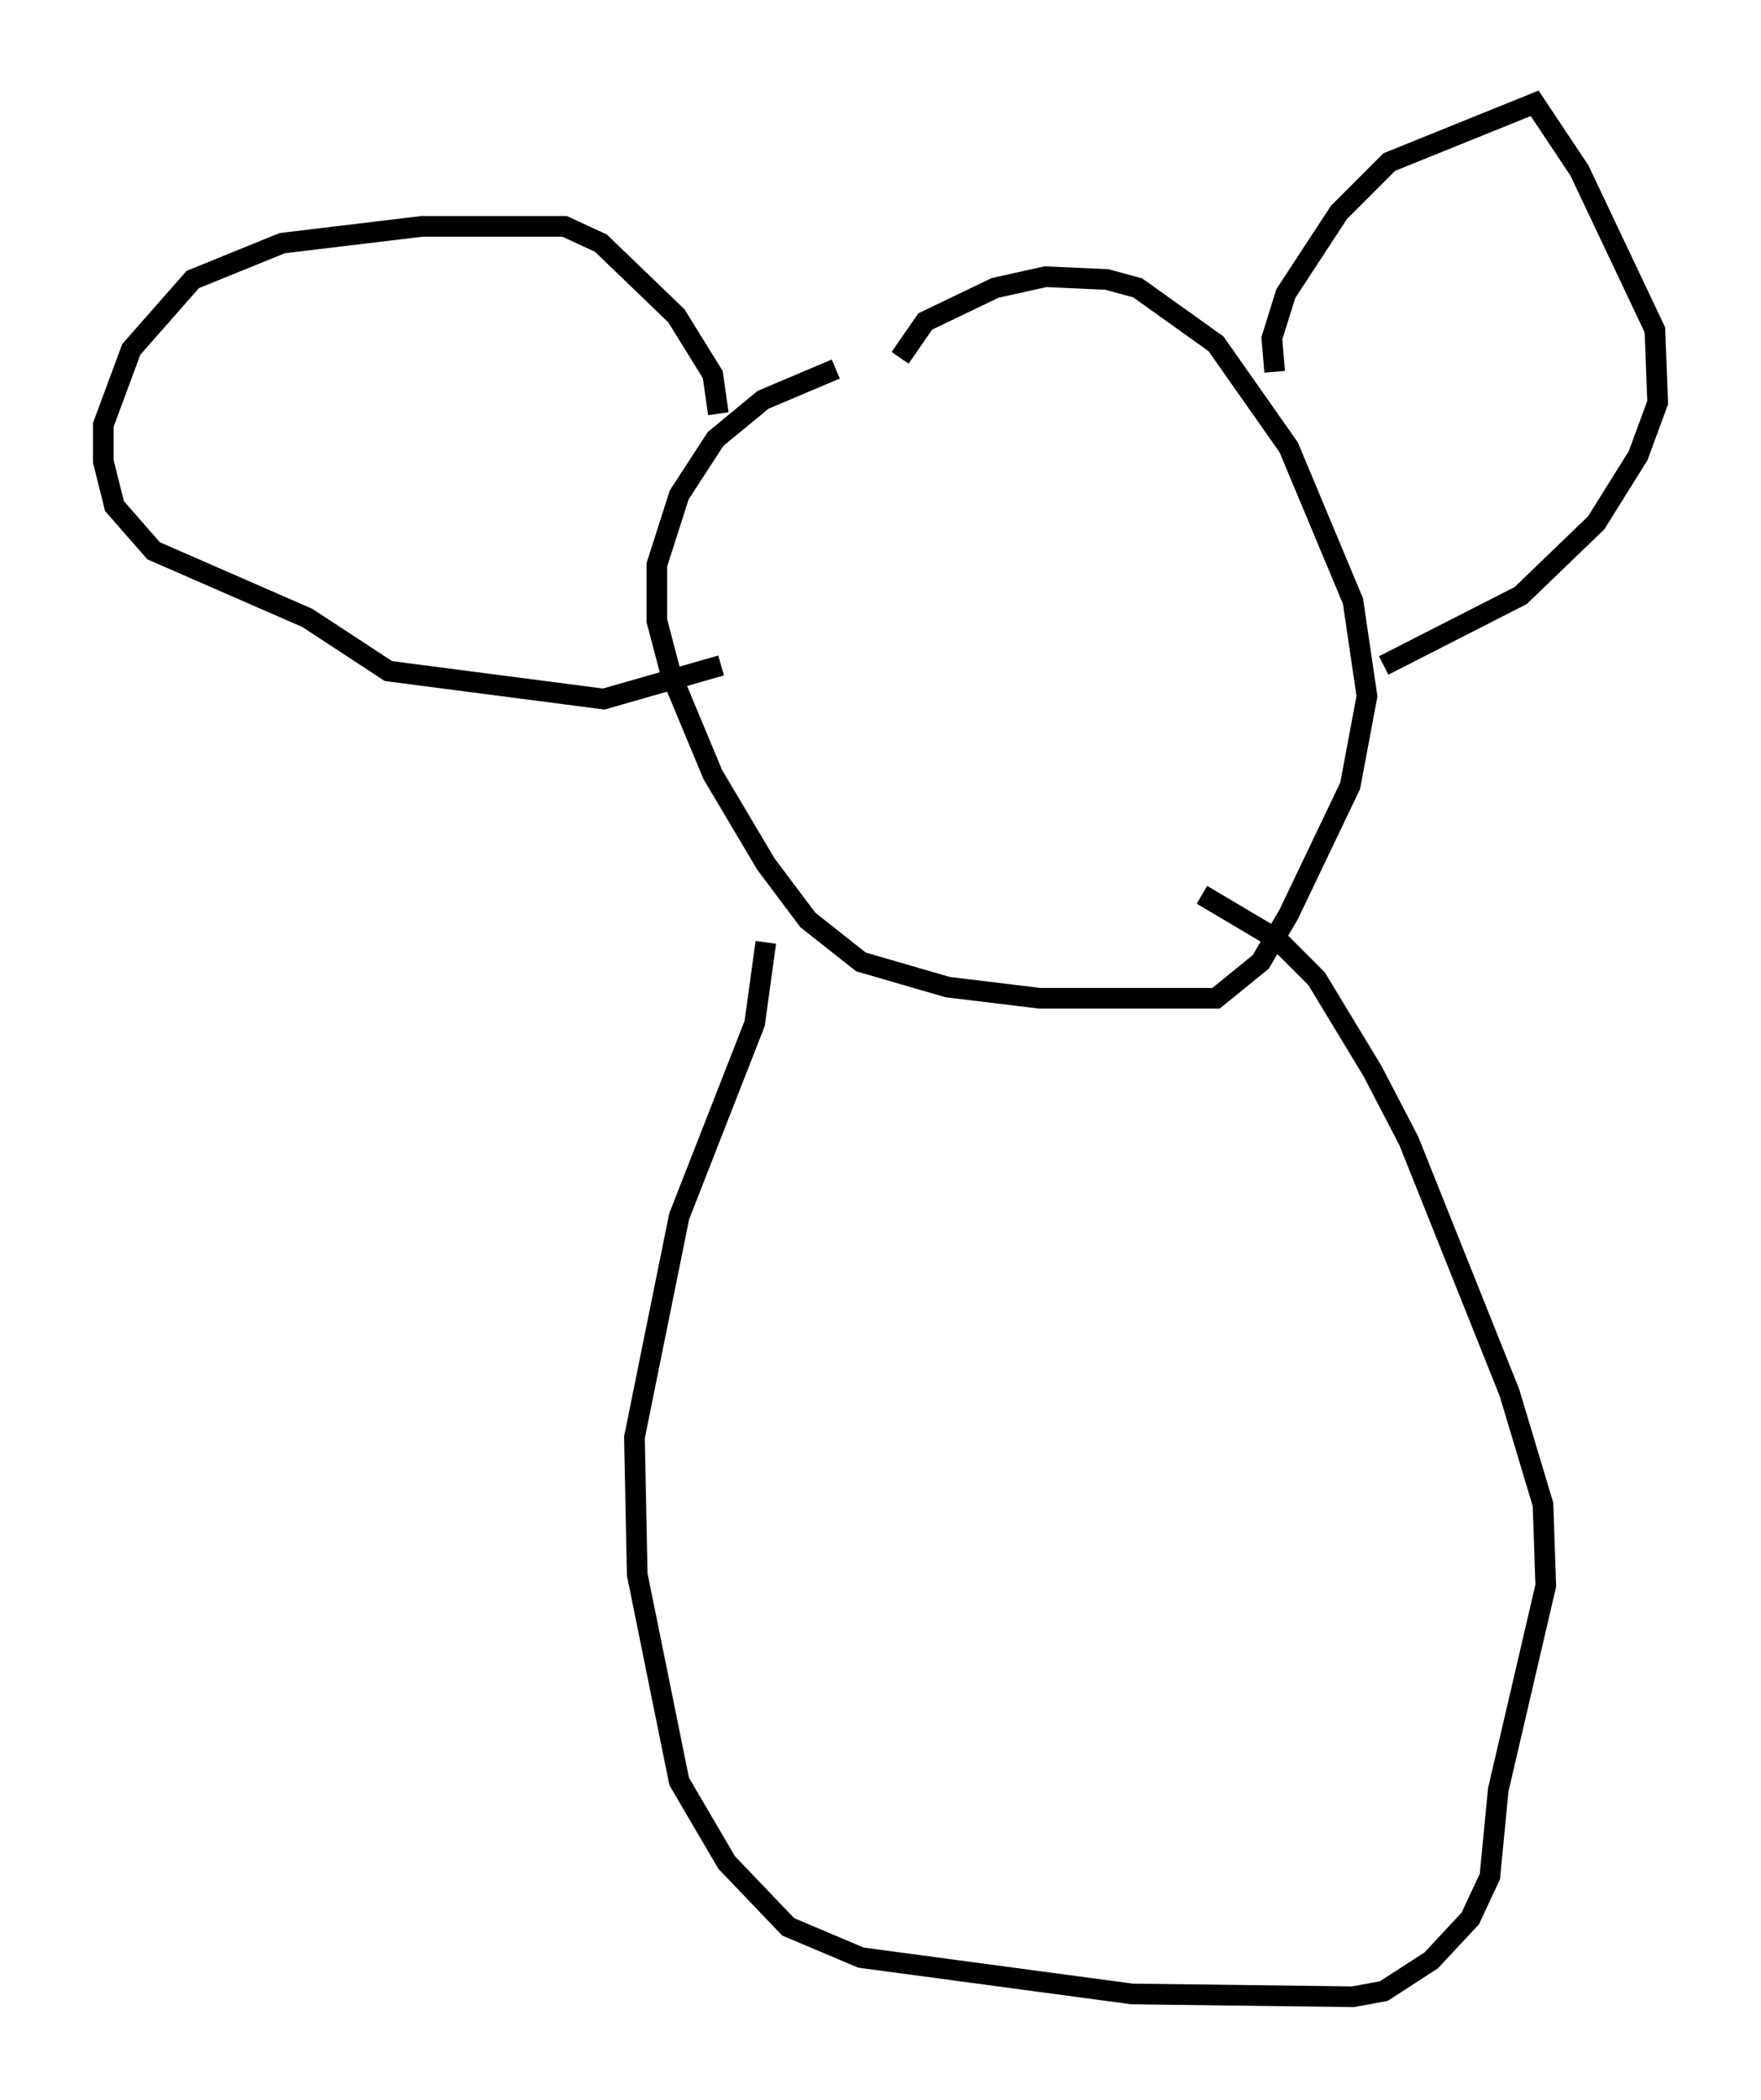 <?xml version="1.0" encoding="utf-8" ?>
<svg baseProfile="full" height="101.609" version="1.1" width="85.236" xmlns="http://www.w3.org/2000/svg" xmlns:ev="http://www.w3.org/2001/xml-events" xmlns:xlink="http://www.w3.org/1999/xlink"><defs /><rect fill="white" height="101.609" width="85.236" x="0" y="0" /><path d="M47.489, 16.502 m-7.036, 1.353 l-3.518, 1.488 -2.3, 1.894 l-1.759, 2.706 -1.083, 3.383 l0.0, 2.706 0.677, 2.571 l2.03, 4.871 2.571, 4.33 l2.03, 2.706 2.571, 2.03 l4.195, 1.218 4.465, 0.541 l8.525, 0.0 2.165, -1.759 l1.353, -2.3 2.977, -6.225 l0.812, -4.33 -0.677, -4.601 l-3.112, -7.442 -3.518, -5.007 l-3.789, -2.706 -1.488, -0.406 l-2.977, -0.135 -2.436, 0.541 l-3.383, 1.624 -1.218, 1.759 m-8.796, 2.706 l-0.271, -1.894 -1.759, -2.842 l-3.654, -3.518 -1.759, -0.812 l-6.901, 0.0 -6.766, 0.812 l-4.33, 1.759 -2.977, 3.383 l-1.353, 3.654 0.0, 1.759 l0.541, 2.165 1.894, 2.165 l7.442, 3.248 3.924, 2.571 l10.419, 1.353 5.683, -1.624 m26.793, -14.208 l-0.135, -1.624 0.677, -2.165 l2.571, -3.924 2.436, -2.436 l7.036, -2.842 2.165, 3.248 l3.654, 7.713 0.135, 3.518 l-0.947, 2.571 -2.03, 3.248 l-3.654, 3.518 -6.631, 3.383 m-29.905, 13.396 l-0.541, 3.924 -3.654, 9.337 l-2.165, 10.69 0.135, 6.631 l2.03, 10.013 2.3, 3.924 l2.977, 3.112 3.518, 1.488 l13.126, 1.759 10.69, 0.135 l1.488, -0.271 2.3, -1.488 l1.894, -2.03 0.947, -2.03 l0.406, -4.195 2.3, -9.878 l-0.135, -3.924 -1.624, -5.413 l-4.871, -12.178 -1.759, -3.383 l-2.706, -4.465 -1.894, -1.894 l-3.654, -2.165 " fill="none" stroke="black" stroke-width="1" /></svg>